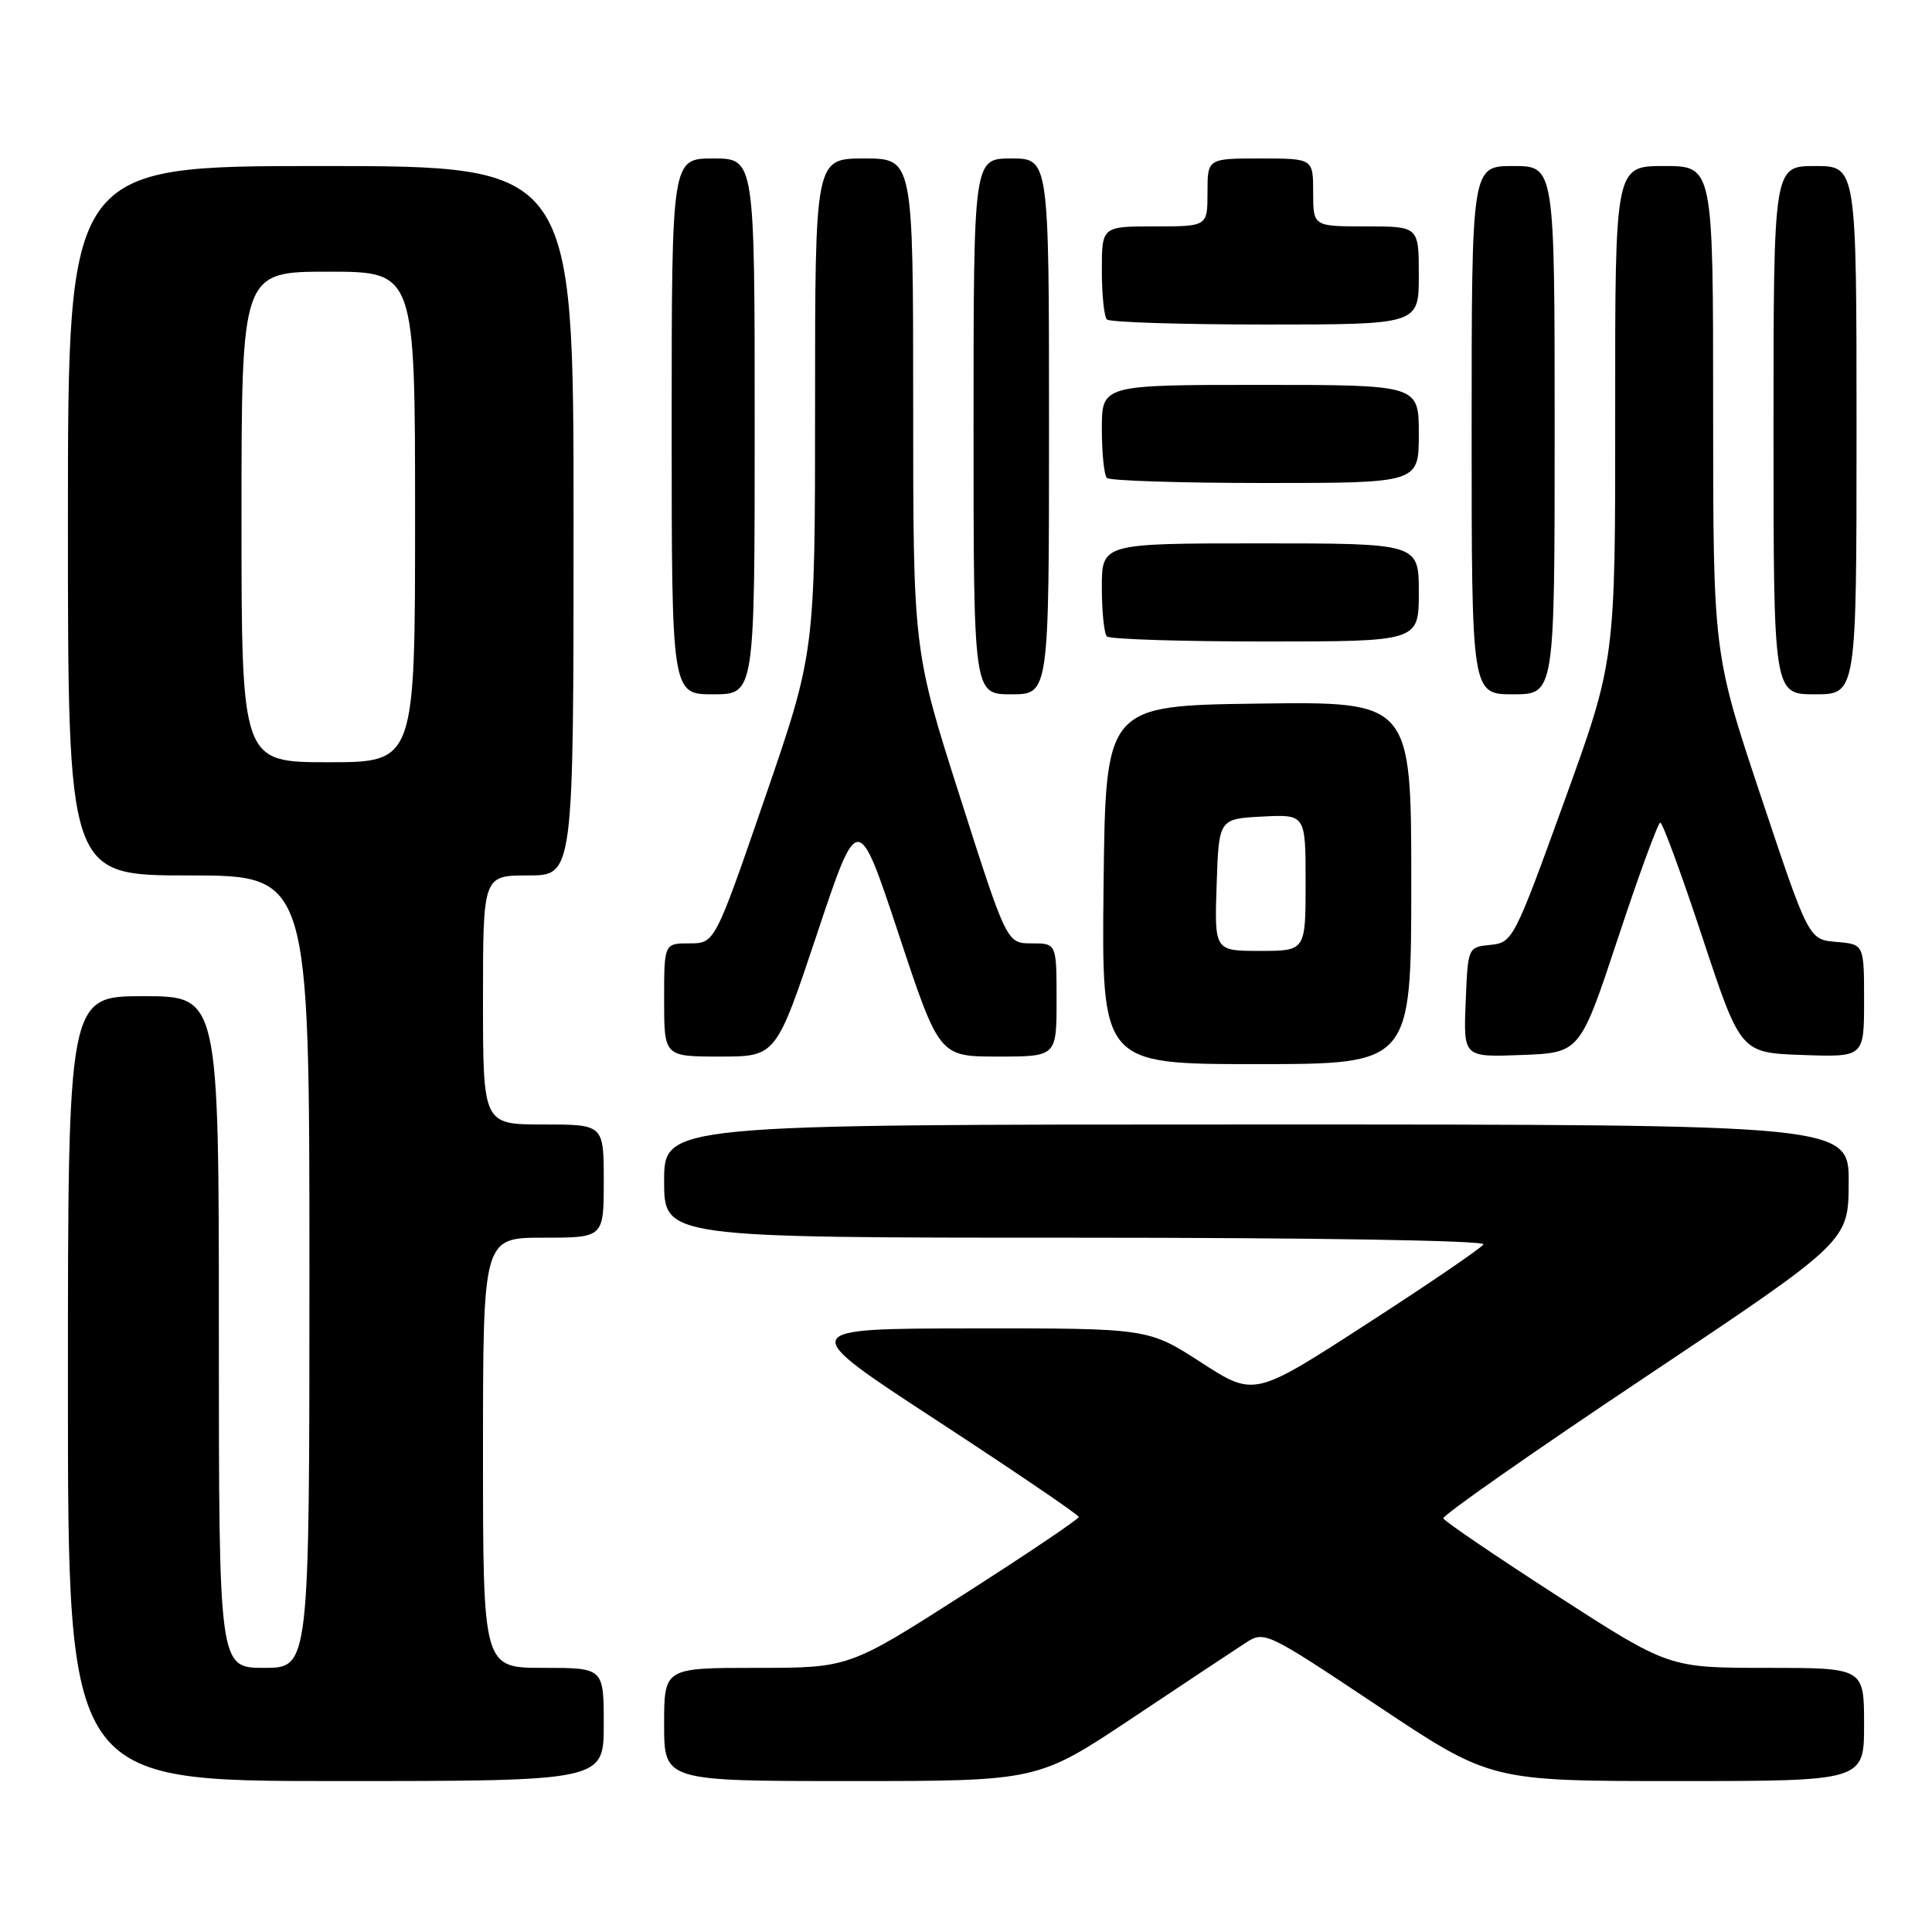 <?xml version="1.0" encoding="UTF-8" standalone="no"?>
<!DOCTYPE svg PUBLIC "-//W3C//DTD SVG 1.1//EN" "http://www.w3.org/Graphics/SVG/1.1/DTD/svg11.dtd" >
<svg xmlns="http://www.w3.org/2000/svg" xmlns:xlink="http://www.w3.org/1999/xlink" version="1.1" viewBox="0 0 256 256">
 <g >
 <path fill="currentColor"
d=" M 80.00 228.50 C 80.00 221.00 80.00 221.00 72.00 221.00 C 64.00 221.00 64.00 221.00 64.00 192.50 C 64.00 164.00 64.00 164.00 72.00 164.00 C 80.00 164.00 80.00 164.00 80.00 156.50 C 80.00 149.00 80.00 149.00 72.00 149.00 C 64.00 149.00 64.00 149.00 64.00 132.50 C 64.00 116.00 64.00 116.00 70.00 116.00 C 76.00 116.00 76.00 116.00 76.00 69.00 C 76.00 22.00 76.00 22.00 42.50 22.00 C 9.00 22.00 9.00 22.00 9.00 69.00 C 9.00 116.00 9.00 116.00 25.00 116.00 C 41.00 116.00 41.00 116.00 41.00 168.50 C 41.00 221.00 41.00 221.00 35.00 221.00 C 29.00 221.00 29.00 221.00 29.00 176.50 C 29.00 132.00 29.00 132.00 19.00 132.00 C 9.00 132.00 9.00 132.00 9.00 184.00 C 9.00 236.00 9.00 236.00 44.50 236.00 C 80.00 236.00 80.00 236.00 80.00 228.50 Z  M 150.01 227.67 C 156.88 223.09 163.64 218.60 165.03 217.70 C 167.54 216.07 167.75 216.17 182.53 226.02 C 197.50 236.00 197.50 236.00 222.25 236.00 C 247.00 236.00 247.00 236.00 247.00 228.50 C 247.00 221.00 247.00 221.00 234.07 221.00 C 221.13 221.00 221.13 221.00 206.32 211.44 C 198.17 206.18 191.39 201.57 191.25 201.19 C 191.11 200.81 203.13 192.40 217.96 182.50 C 244.92 164.50 244.92 164.50 244.96 156.75 C 245.00 149.00 245.00 149.00 166.50 149.00 C 88.00 149.00 88.00 149.00 88.00 156.50 C 88.00 164.00 88.00 164.00 142.56 164.00 C 174.24 164.00 196.89 164.37 196.57 164.89 C 196.26 165.38 189.31 170.13 181.10 175.43 C 166.19 185.08 166.19 185.08 159.17 180.54 C 152.15 176.00 152.15 176.00 128.82 176.02 C 105.50 176.05 105.50 176.05 124.21 188.27 C 134.50 195.00 142.93 200.72 142.94 201.00 C 142.96 201.28 136.11 205.89 127.73 211.25 C 112.50 221.00 112.50 221.00 100.25 221.00 C 88.00 221.00 88.00 221.00 88.00 228.50 C 88.00 236.00 88.00 236.00 112.76 236.00 C 137.51 236.00 137.51 236.00 150.01 227.67 Z  M 187.00 116.98 C 187.00 92.96 187.00 92.96 166.75 93.23 C 146.50 93.50 146.50 93.50 146.23 117.25 C 145.96 141.00 145.96 141.00 166.48 141.00 C 187.00 141.00 187.00 141.00 187.00 116.98 Z  M 108.26 123.75 C 113.68 107.50 113.68 107.50 119.07 123.75 C 124.45 140.00 124.45 140.00 132.23 140.00 C 140.00 140.00 140.00 140.00 140.00 132.50 C 140.00 125.00 140.00 125.00 136.70 125.00 C 133.40 125.00 133.40 125.00 127.20 105.58 C 121.00 86.16 121.00 86.16 121.00 53.58 C 121.00 21.00 121.00 21.00 114.50 21.00 C 108.00 21.00 108.00 21.00 108.00 53.72 C 108.00 86.43 108.00 86.43 101.36 105.72 C 94.72 125.00 94.72 125.00 91.36 125.00 C 88.00 125.00 88.00 125.00 88.00 132.50 C 88.00 140.00 88.00 140.00 95.42 140.00 C 102.83 140.00 102.83 140.00 108.26 123.75 Z  M 214.41 124.25 C 217.18 115.86 219.70 109.00 220.00 109.00 C 220.30 109.00 222.82 115.86 225.59 124.25 C 230.64 139.50 230.64 139.50 238.82 139.79 C 247.00 140.08 247.00 140.08 247.00 132.60 C 247.00 125.12 247.00 125.12 243.33 124.81 C 239.66 124.50 239.66 124.50 233.33 105.52 C 227.00 86.54 227.00 86.54 227.00 54.27 C 227.00 22.00 227.00 22.00 220.50 22.00 C 214.00 22.00 214.00 22.00 214.02 54.75 C 214.04 87.50 214.04 87.50 207.27 106.20 C 200.65 124.49 200.44 124.90 197.50 125.20 C 194.50 125.50 194.50 125.50 194.21 132.79 C 193.91 140.09 193.91 140.09 201.64 139.79 C 209.36 139.50 209.36 139.50 214.41 124.25 Z  M 100.00 56.50 C 100.00 21.00 100.00 21.00 94.50 21.00 C 89.00 21.00 89.00 21.00 89.00 56.50 C 89.00 92.00 89.00 92.00 94.50 92.00 C 100.00 92.00 100.00 92.00 100.00 56.50 Z  M 139.00 56.50 C 139.00 21.00 139.00 21.00 134.00 21.00 C 129.00 21.00 129.00 21.00 129.00 56.50 C 129.00 92.00 129.00 92.00 134.00 92.00 C 139.00 92.00 139.00 92.00 139.00 56.50 Z  M 206.00 57.00 C 206.00 22.00 206.00 22.00 200.50 22.00 C 195.00 22.00 195.00 22.00 195.00 57.00 C 195.00 92.00 195.00 92.00 200.50 92.00 C 206.00 92.00 206.00 92.00 206.00 57.00 Z  M 246.00 57.00 C 246.00 22.00 246.00 22.00 240.50 22.00 C 235.00 22.00 235.00 22.00 235.00 57.00 C 235.00 92.00 235.00 92.00 240.50 92.00 C 246.00 92.00 246.00 92.00 246.00 57.00 Z  M 188.00 78.50 C 188.00 72.00 188.00 72.00 167.00 72.00 C 146.00 72.00 146.00 72.00 146.00 77.83 C 146.00 81.04 146.30 83.97 146.67 84.33 C 147.03 84.70 156.48 85.00 167.67 85.00 C 188.00 85.00 188.00 85.00 188.00 78.50 Z  M 188.00 57.50 C 188.00 51.00 188.00 51.00 167.00 51.00 C 146.00 51.00 146.00 51.00 146.00 56.83 C 146.00 60.04 146.30 62.97 146.67 63.33 C 147.03 63.70 156.48 64.00 167.67 64.00 C 188.00 64.00 188.00 64.00 188.00 57.50 Z  M 188.00 36.50 C 188.00 30.00 188.00 30.00 181.00 30.00 C 174.00 30.00 174.00 30.00 174.00 25.50 C 174.00 21.00 174.00 21.00 167.00 21.00 C 160.00 21.00 160.00 21.00 160.00 25.50 C 160.00 30.00 160.00 30.00 153.00 30.00 C 146.00 30.00 146.00 30.00 146.00 35.83 C 146.00 39.04 146.30 41.97 146.67 42.33 C 147.03 42.70 156.48 43.00 167.67 43.00 C 188.00 43.00 188.00 43.00 188.00 36.50 Z  M 32.00 68.50 C 32.00 36.00 32.00 36.00 43.50 36.00 C 55.00 36.00 55.00 36.00 55.00 68.50 C 55.00 101.00 55.00 101.00 43.50 101.00 C 32.00 101.00 32.00 101.00 32.00 68.50 Z  M 161.21 117.25 C 161.50 108.50 161.50 108.50 167.25 108.20 C 173.00 107.90 173.00 107.90 173.00 116.95 C 173.00 126.00 173.00 126.00 166.96 126.00 C 160.92 126.00 160.92 126.00 161.21 117.25 Z "/>
</g>
</svg>
